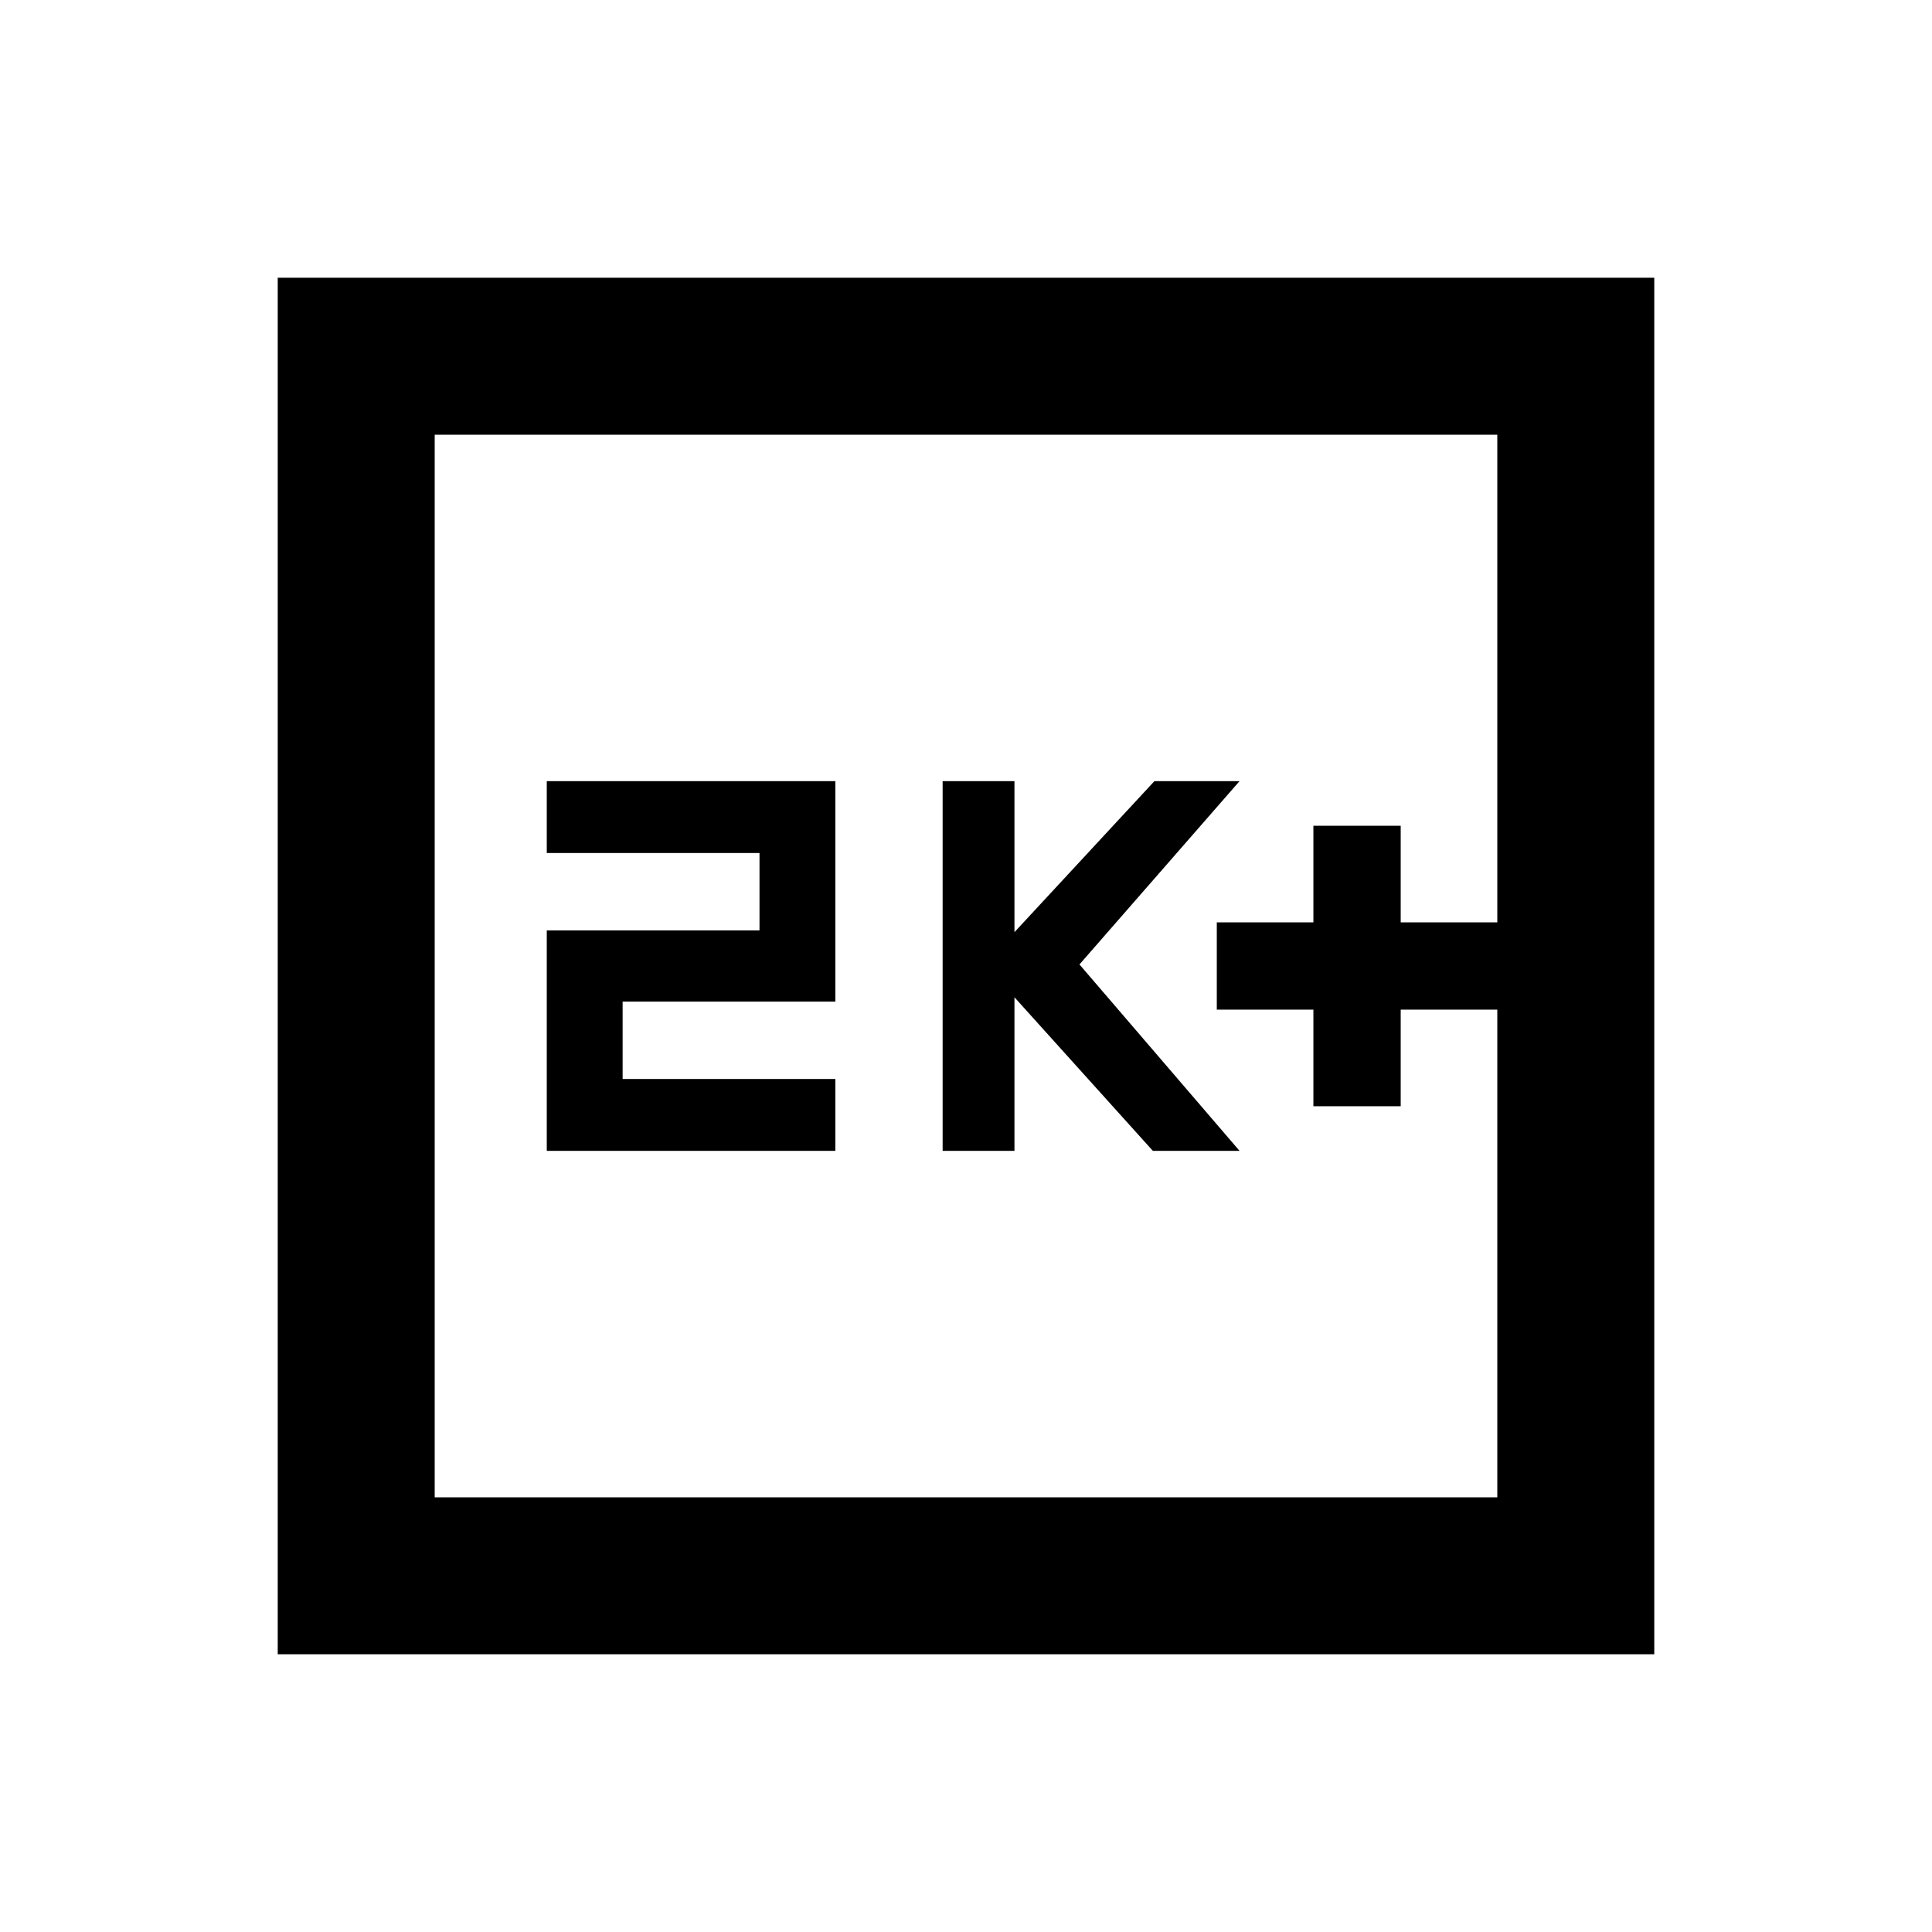 <svg xmlns="http://www.w3.org/2000/svg" height="20" viewBox="0 -960 960 960" width="20"><path d="M652.62-410.31H696v-48h48v-43.38h-48v-48h-43.38v48h-48v43.38h48v48Zm-184.23 22.16h35.69v-76.31l68.77 76.31h43.07l-79.54-92.62 79.54-91.08h-42.3l-69.54 75.04v-75.04h-35.69v183.7Zm-196.7 0h143.39v-35.7h-105.7v-38.46h105.7v-109.54H271.69v35.7h105.7v38.46h-105.7v109.54ZM138-138v-684h684v684H138Zm78-78h528v-528H216v528Zm0 0v-528 528Z"/></svg>